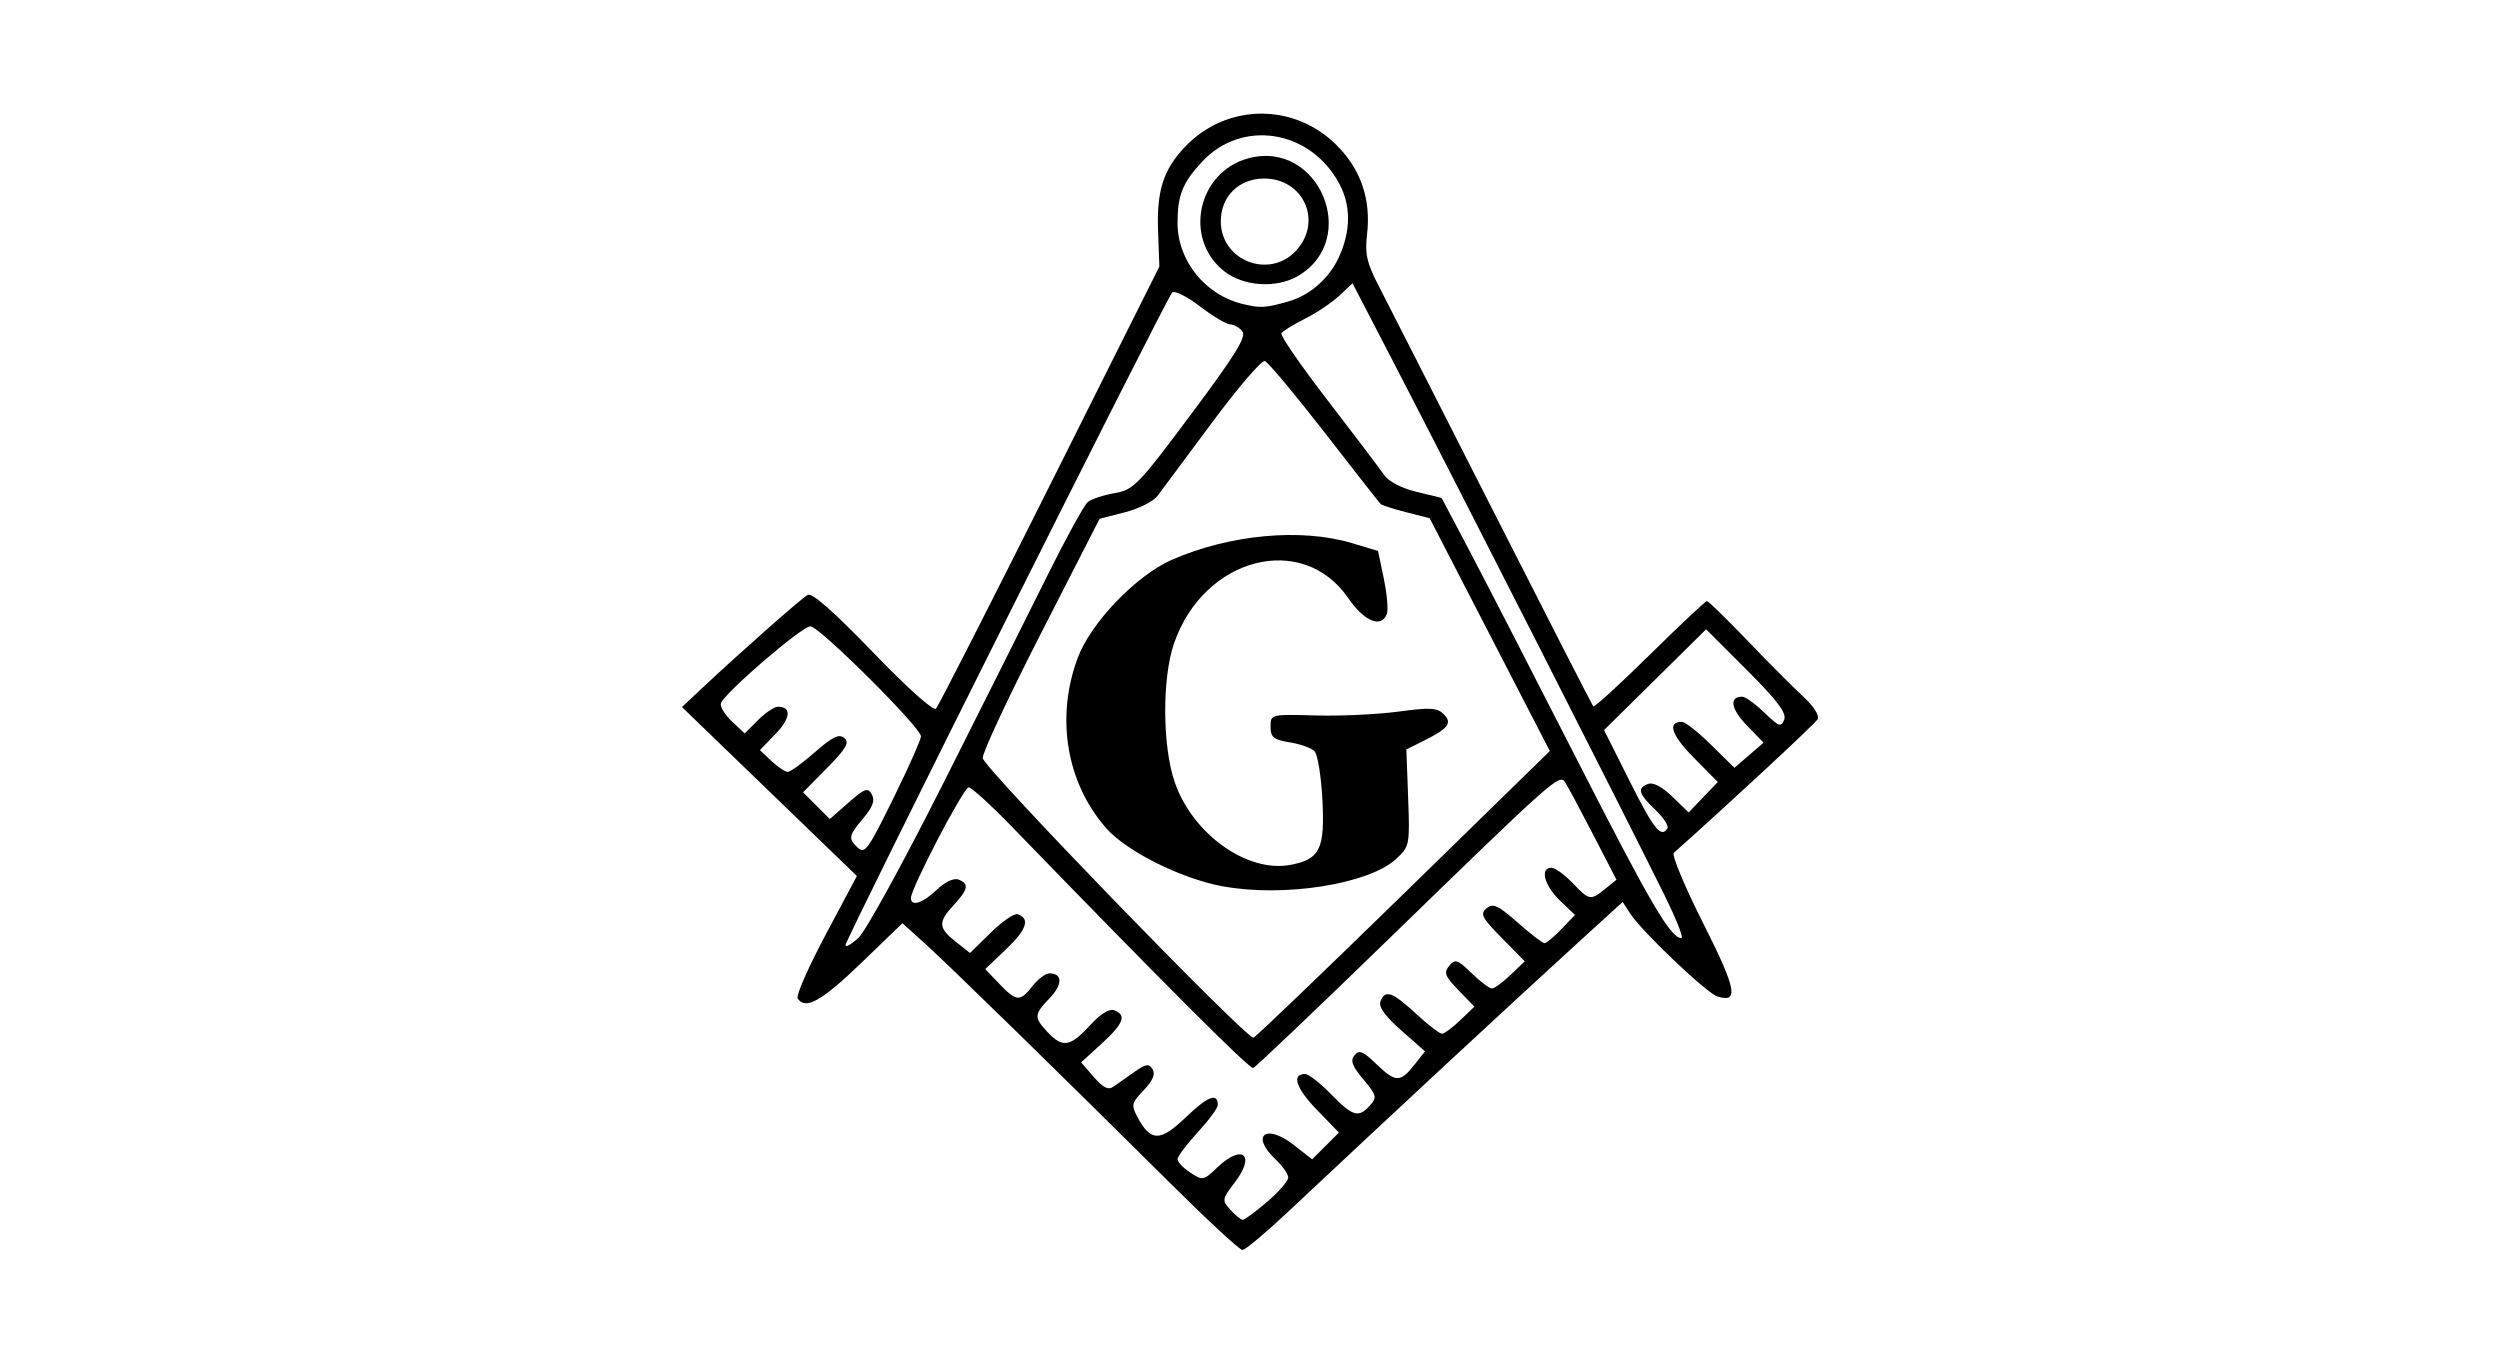 <?xml version="1.0" encoding="UTF-8" standalone="no"?>
<!-- Created with Inkscape (http://www.inkscape.org/) -->
<svg id="svg2" xmlns:rdf="http://www.w3.org/1999/02/22-rdf-syntax-ns#" xmlns="http://www.w3.org/2000/svg" height="54" width="99" version="1.1" xmlns:cc="http://creativecommons.org/ns#" xmlns:dc="http://purl.org/dc/elements/1.1/">
 <g id="g8833">
  <rect id="rect2990" opacity="0" height="54" width="99" y="0" x="0"/>
  <path id="path4631" d="m46.447 46.96c-4.308-4.282-8.833-8.704-9.795-9.574l-0.915-0.827-1.649 1.59c-1.552 1.497-2.208 1.86-2.501 1.386-0.069-0.112 0.43-1.248 1.11-2.524l1.236-2.321-3.463-3.345-3.463-3.345 0.801-0.754c1.428-1.344 3.912-3.539 4.176-3.689 0.17-0.097 1.039 0.666 2.582 2.269 1.336 1.389 2.398 2.341 2.497 2.238 0.095-0.098 2.124-4.077 4.51-8.843l4.338-8.665-0.052-1.421c-0.058-1.59 0.215-2.432 1.079-3.333 1.645-1.716 4.308-1.738 5.996-0.05 0.961 0.961 1.364 2.149 1.2 3.538-0.089 0.756-0.008 1.12 0.442 1.992 0.303 0.587 2.327 4.563 4.497 8.836 2.17 4.273 3.979 7.807 4.021 7.854 0.042 0.047 1.047-0.872 2.235-2.042 1.187-1.17 2.207-2.127 2.265-2.127s0.767 0.689 1.574 1.532c0.807 0.843 1.801 1.841 2.209 2.219 0.452 0.419 0.685 0.783 0.598 0.932-0.108 0.185-3.501 3.335-5.691 5.285-0.093 0.083 0.429 1.336 1.16 2.785 1.322 2.619 1.429 3.178 0.56 2.901-0.428-0.136-2.98-2.563-3.446-3.278l-0.301-0.462-1.691 1.542c-2.821 2.573-7.428 6.849-11.613 10.779-0.856 0.803-1.644 1.461-1.752 1.461-0.108 0-1.346-1.143-2.752-2.54zm3.733 0.632c0.458-0.392 0.833-0.825 0.833-0.961s-0.224-0.459-0.498-0.716c-1.013-0.952-0.391-1.444 0.723-0.571l0.723 0.566 0.53-0.53 0.53-0.53-0.881-0.911c-0.827-0.856-1.005-1.409-0.454-1.409 0.133 0 0.592 0.359 1.02 0.797 0.868 0.889 1.093 0.954 1.545 0.448 0.286-0.32 0.264-0.405-0.263-1.032-0.445-0.529-0.523-0.744-0.349-0.955 0.185-0.223 0.338-0.162 0.851 0.335 0.769 0.746 0.96 0.753 1.508 0.058l0.432-0.548-0.943-0.831c-0.635-0.56-0.904-0.934-0.822-1.145 0.184-0.481 0.464-0.385 1.405 0.483 0.475 0.438 0.939 0.797 1.03 0.797 0.091 0 0.418-0.242 0.726-0.537l0.56-0.537-0.63-0.65c-0.538-0.555-0.592-0.697-0.368-0.966 0.234-0.282 0.328-0.251 0.887 0.291 0.344 0.333 0.706 0.606 0.804 0.606 0.098 0 0.432-0.242 0.74-0.538l0.562-0.538-0.909-0.923c-0.792-0.804-0.87-0.956-0.605-1.176 0.256-0.212 0.453-0.122 1.233 0.565 0.511 0.45 0.989 0.818 1.063 0.818 0.074 0 0.375-0.252 0.67-0.56l0.536-0.56-0.598-0.573c-0.616-0.59-0.799-1.296-0.337-1.296 0.144 0 0.519 0.269 0.834 0.598 0.672 0.701 0.715 0.709 1.298 0.237l0.446-0.361-0.92-1.78c-0.506-0.979-1.004-1.909-1.106-2.067-0.233-0.36-0.368-0.241-7.048 6.249-2.827 2.746-5.216 5.02-5.31 5.053-0.146 0.051-3.475-3.278-9.571-9.569-0.822-0.848-1.586-1.543-1.698-1.544-0.2-0.002-2.286 3.997-2.286 4.383 0 0.355 0.466 0.206 1.023-0.327 0.327-0.313 0.672-0.476 0.858-0.405 0.431 0.165 0.39 0.386-0.187 1.009-0.627 0.677-0.614 0.906 0.085 1.457l0.561 0.442 0.823-0.807c0.453-0.444 0.929-0.772 1.059-0.729 0.506 0.169 0.366 0.608-0.44 1.374l-0.841 0.8 0.559 0.583c0.681 0.711 0.818 0.72 1.317 0.085 0.215-0.274 0.514-0.498 0.664-0.498 0.526 0 0.534 0.436 0.019 0.973-0.631 0.658-0.638 0.768-0.087 1.355 0.592 0.63 0.896 0.582 1.669-0.262 0.426-0.465 0.773-0.681 0.973-0.604 0.495 0.19 0.368 0.524-0.503 1.32l-0.813 0.743 0.502 0.578c0.375 0.432 0.574 0.528 0.785 0.379 0.156-0.11 0.527-0.371 0.826-0.582 0.455-0.32 0.571-0.337 0.717-0.102 0.119 0.193 0.01 0.452-0.351 0.828-0.483 0.504-0.502 0.589-0.248 1.063 0.527 0.985 0.896 0.986 1.921 0.004 0.873-0.836 1.259-0.982 1.259-0.476 0 0.118-0.359 0.604-0.797 1.079-0.438 0.475-0.797 0.954-0.797 1.063 0 0.109 0.228 0.349 0.507 0.531 0.489 0.32 0.527 0.313 1.057-0.195 1.001-0.959 1.545-0.521 0.711 0.572-0.518 0.679-0.524 0.716-0.179 1.097 0.196 0.217 0.416 0.394 0.489 0.394 0.073 0 0.507-0.321 0.965-0.713zm5.412-12.205 5.781-5.647-2.379-4.609-2.379-4.609-0.925-0.236c-0.509-0.13-0.967-0.278-1.018-0.328s-1.052-1.328-2.224-2.839c-1.173-1.511-2.235-2.781-2.36-2.822-0.126-0.042-1.067 1.056-2.092 2.438s-1.998 2.691-2.162 2.907c-0.164 0.216-0.746 0.507-1.294 0.646l-0.995 0.253-2.337 4.569c-1.285 2.513-2.317 4.724-2.292 4.912 0.052 0.402 10.469 11.156 10.723 11.069 0.095-0.032 2.773-2.599 5.953-5.705zm-7.189-0.291c-1.645-0.309-3.792-1.383-4.598-2.301-1.577-1.796-2.009-4.381-1.127-6.744 0.519-1.392 2.316-3.264 3.725-3.882 2.292-1.004 5.118-1.266 7.136-0.661l1.032 0.31 0.229 1.104c0.126 0.607 0.18 1.233 0.119 1.391-0.22 0.574-0.893 0.297-1.531-0.63-1.815-2.639-5.729-1.614-6.9 1.806-0.472 1.379-0.459 4.05 0.027 5.473 0.704 2.061 2.865 3.61 4.585 3.287 1.169-0.219 1.369-0.627 1.267-2.577-0.049-0.937-0.19-1.805-0.314-1.928-0.124-0.124-0.565-0.28-0.982-0.348-0.64-0.104-0.757-0.199-0.757-0.618 0-0.494 0.003-0.495 1.793-0.446 0.986 0.027 2.46-0.042 3.276-0.153 1.246-0.169 1.532-0.153 1.784 0.099 0.355 0.355 0.198 0.564-0.799 1.062l-0.676 0.338 0.07 1.915c0.069 1.872 0.058 1.927-0.476 2.422-1.081 1.002-4.467 1.533-6.885 1.079zm-11.076-4.022c1.544-3.068 3.412-6.794 4.149-8.281 0.738-1.487 1.459-2.799 1.604-2.916 0.145-0.117 0.622-0.274 1.06-0.349 0.749-0.128 0.93-0.315 3.038-3.139 1.755-2.351 2.193-3.062 2.017-3.273-0.123-0.148-0.34-0.27-0.483-0.27s-0.68-0.321-1.194-0.714c-0.514-0.393-1.009-0.639-1.1-0.548-0.234 0.235-12.936 25.609-12.936 25.841 0 0.105 0.233-0.026 0.518-0.292 0.285-0.266 1.782-2.993 3.326-6.061zm28.615 4.432c-1.613-3.266-8.256-16.333-10.694-21.033l-1.688-3.255-0.527 0.494c-0.29 0.271-0.902 0.681-1.36 0.911-0.458 0.23-0.877 0.488-0.93 0.574-0.053 0.086 0.771 1.282 1.831 2.657s2.062 2.698 2.225 2.939c0.182 0.27 0.68 0.533 1.292 0.682l0.996 0.243 1.052 1.992c0.579 1.096 2.494 4.816 4.255 8.267 2.972 5.823 3.76 7.171 4.191 7.171 0.092 0-0.198-0.74-0.645-1.643zm-30.473-4.084c0.551-1.118 1.001-2.136 1.001-2.263 0-0.349-4.031-4.36-4.378-4.357-0.347 0.003-3.461 2.688-3.547 3.058-0.031 0.134 0.169 0.455 0.444 0.714l0.501 0.47 0.529-0.529c0.291-0.291 0.646-0.529 0.789-0.529 0.544 0 0.504 0.457-0.095 1.075l-0.623 0.643 0.464 0.436c0.255 0.24 0.548 0.432 0.65 0.427 0.102-0.005 0.586-0.359 1.074-0.787 0.687-0.603 0.948-0.729 1.155-0.556 0.216 0.179 0.083 0.41-0.682 1.187l-0.95 0.965 0.529 0.529 0.529 0.529 0.741-0.65c0.646-0.567 0.764-0.609 0.923-0.325 0.132 0.236 0.043 0.49-0.329 0.932-0.579 0.689-0.606 0.8-0.272 1.135 0.326 0.326 0.406 0.219 1.549-2.102zm30.564 1.376c0.057-0.093-0.161-0.423-0.486-0.734-0.669-0.641-0.726-0.85-0.279-1.022 0.193-0.074 0.557 0.118 0.957 0.506l0.645 0.625 0.577-0.602 0.577-0.602-0.96-0.974c-0.879-0.892-1.048-1.411-0.46-1.411 0.127 0 0.647 0.41 1.155 0.911l0.925 0.911 0.576-0.498 0.576-0.498-0.67-0.694c-0.626-0.649-0.7-1.127-0.175-1.127 0.125 0 0.52 0.284 0.878 0.631 0.574 0.556 0.666 0.589 0.785 0.279 0.101-0.263-0.268-0.754-1.479-1.965l-1.613-1.613-2.021 1.995-2.021 1.995 1.018 2.029c0.957 1.908 1.244 2.264 1.494 1.86zm-15.02-20.858c0.86-0.244 1.626-0.916 2.011-1.763 0.474-1.044 0.477-2.035 0.01-2.906-1.145-2.136-3.854-2.567-5.433-0.865-0.773 0.833-0.971 1.325-0.971 2.414 0 1.514 1.103 2.875 2.614 3.227 0.681 0.159 0.873 0.147 1.768-0.107zm-2.535-1.198c-1.624-1.28-1.057-3.931 0.957-4.473 2.787-0.751 4.453 3.191 1.969 4.658-0.849 0.501-2.16 0.419-2.925-0.185zm2.843-0.813c1.065-1.149 0.311-2.859-1.261-2.859-0.999 0-1.717 0.708-1.717 1.693 0 1.558 1.918 2.309 2.978 1.166z"/>
 </g>
</svg>
